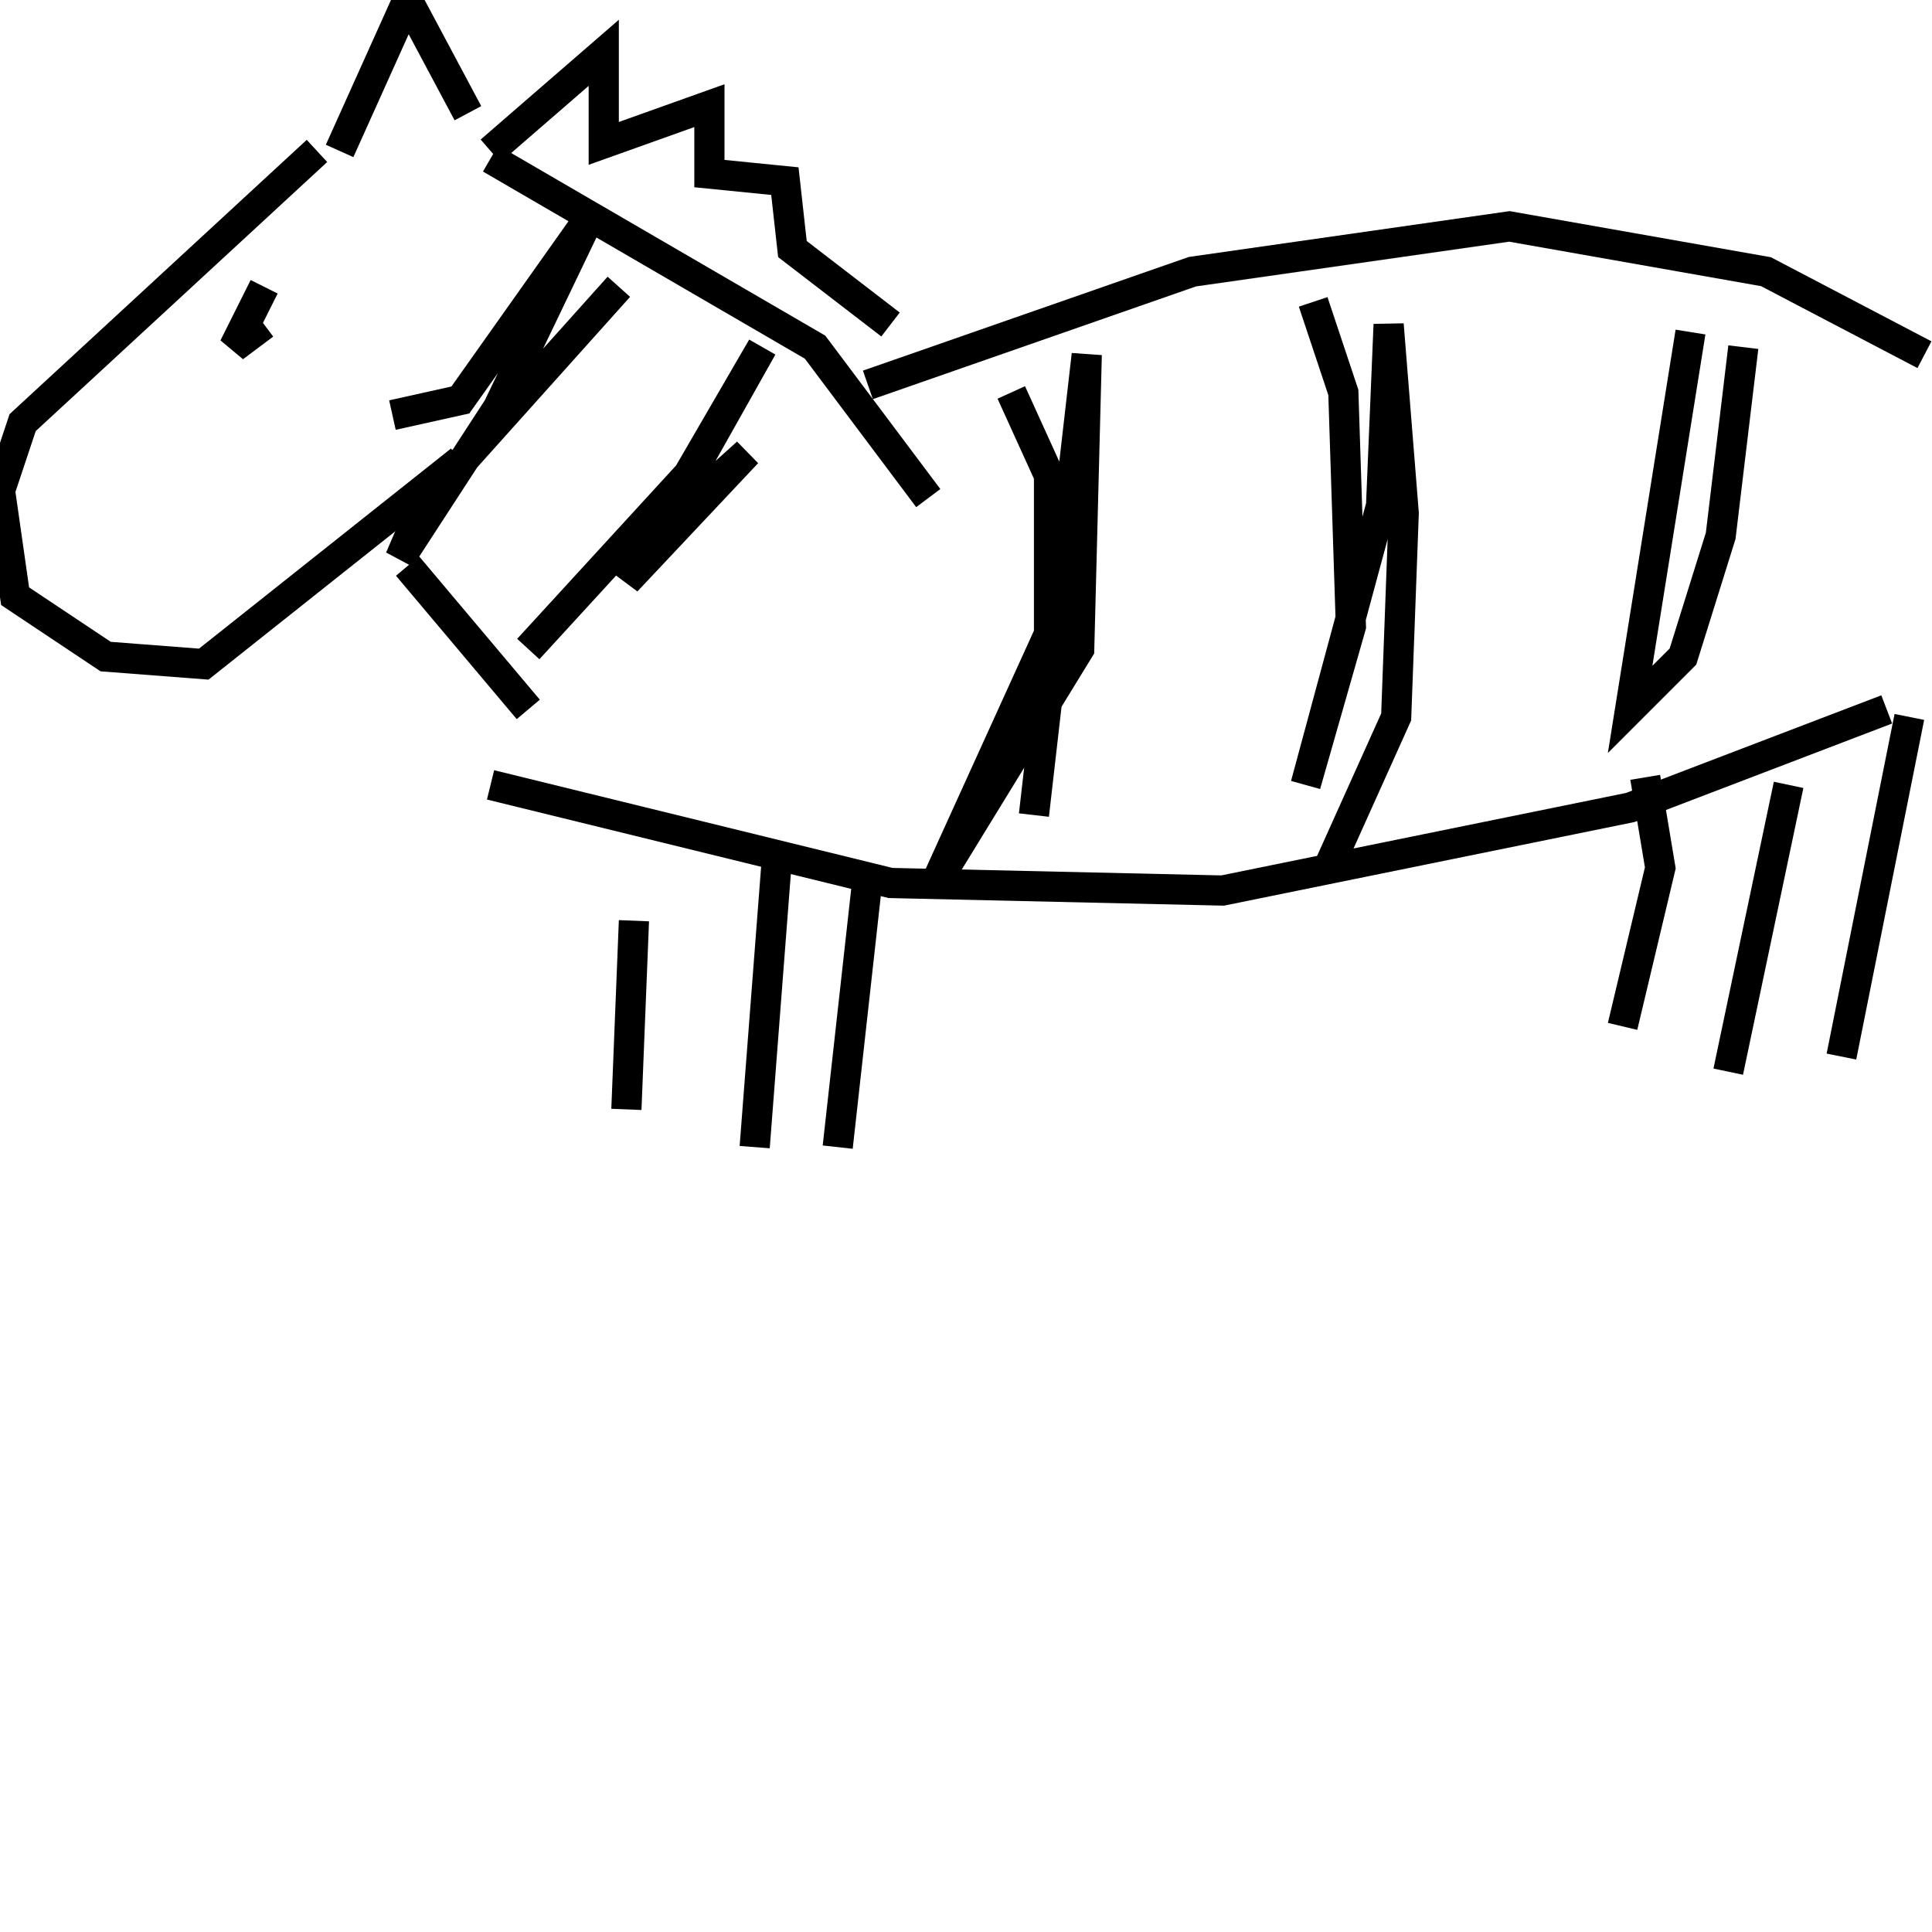 <svg width="256" height="256" xmlns="http://www.w3.org/2000/svg">
<g stroke="black" fill="transparent" stroke-width="4">
<path d="M 42 20 L 3 56 L 0 65 L 2 79 L 14 87 L 27 88 L 61 61"/>
<path d="M 45 20 L 54 0 L 62 15"/>
<path d="M 65 21 L 108 46 L 123 66"/>
<path d="M 54 75 L 70 94"/>
<path d="M 115 51 L 158 36 L 200 30 L 234 36 L 255 47"/>
<path d="M 65 104 L 118 117 L 162 118 L 216 107 L 250 94"/>
<path d="M 134 52 L 139 63 L 139 84 L 124 117 L 143 86 L 144 47 L 137 108"/>
<path d="M 174 40 L 178 52 L 179 83 L 173 104 L 183 67 L 184 43 L 186 68 L 185 95 L 176 115"/>
<path d="M 224 44 L 216 94 L 223 87 L 228 71 L 231 46"/>
<path d="M 52 55 L 61 53 L 78 29 L 66 54 L 53 74 L 56 67 L 82 38"/>
<path d="M 70 86 L 92 62 L 101 46 L 83 77 L 99 60 L 89 69"/>
<path d="M 35 38 L 31 46 L 35 43"/>
<path d="M 65 20 L 80 7 L 80 19 L 94 14 L 94 23 L 104 24 L 105 33 L 118 43"/>
<path d="M 103 113 L 100 152"/>
<path d="M 115 116 L 111 152"/>
<path d="M 237 104 L 229 142"/>
<path d="M 253 95 L 244 140"/>
<path d="M 218 103 L 220 115 L 215 136"/>
<path d="M 84 122 L 83 147"/>
</g>
</svg>
